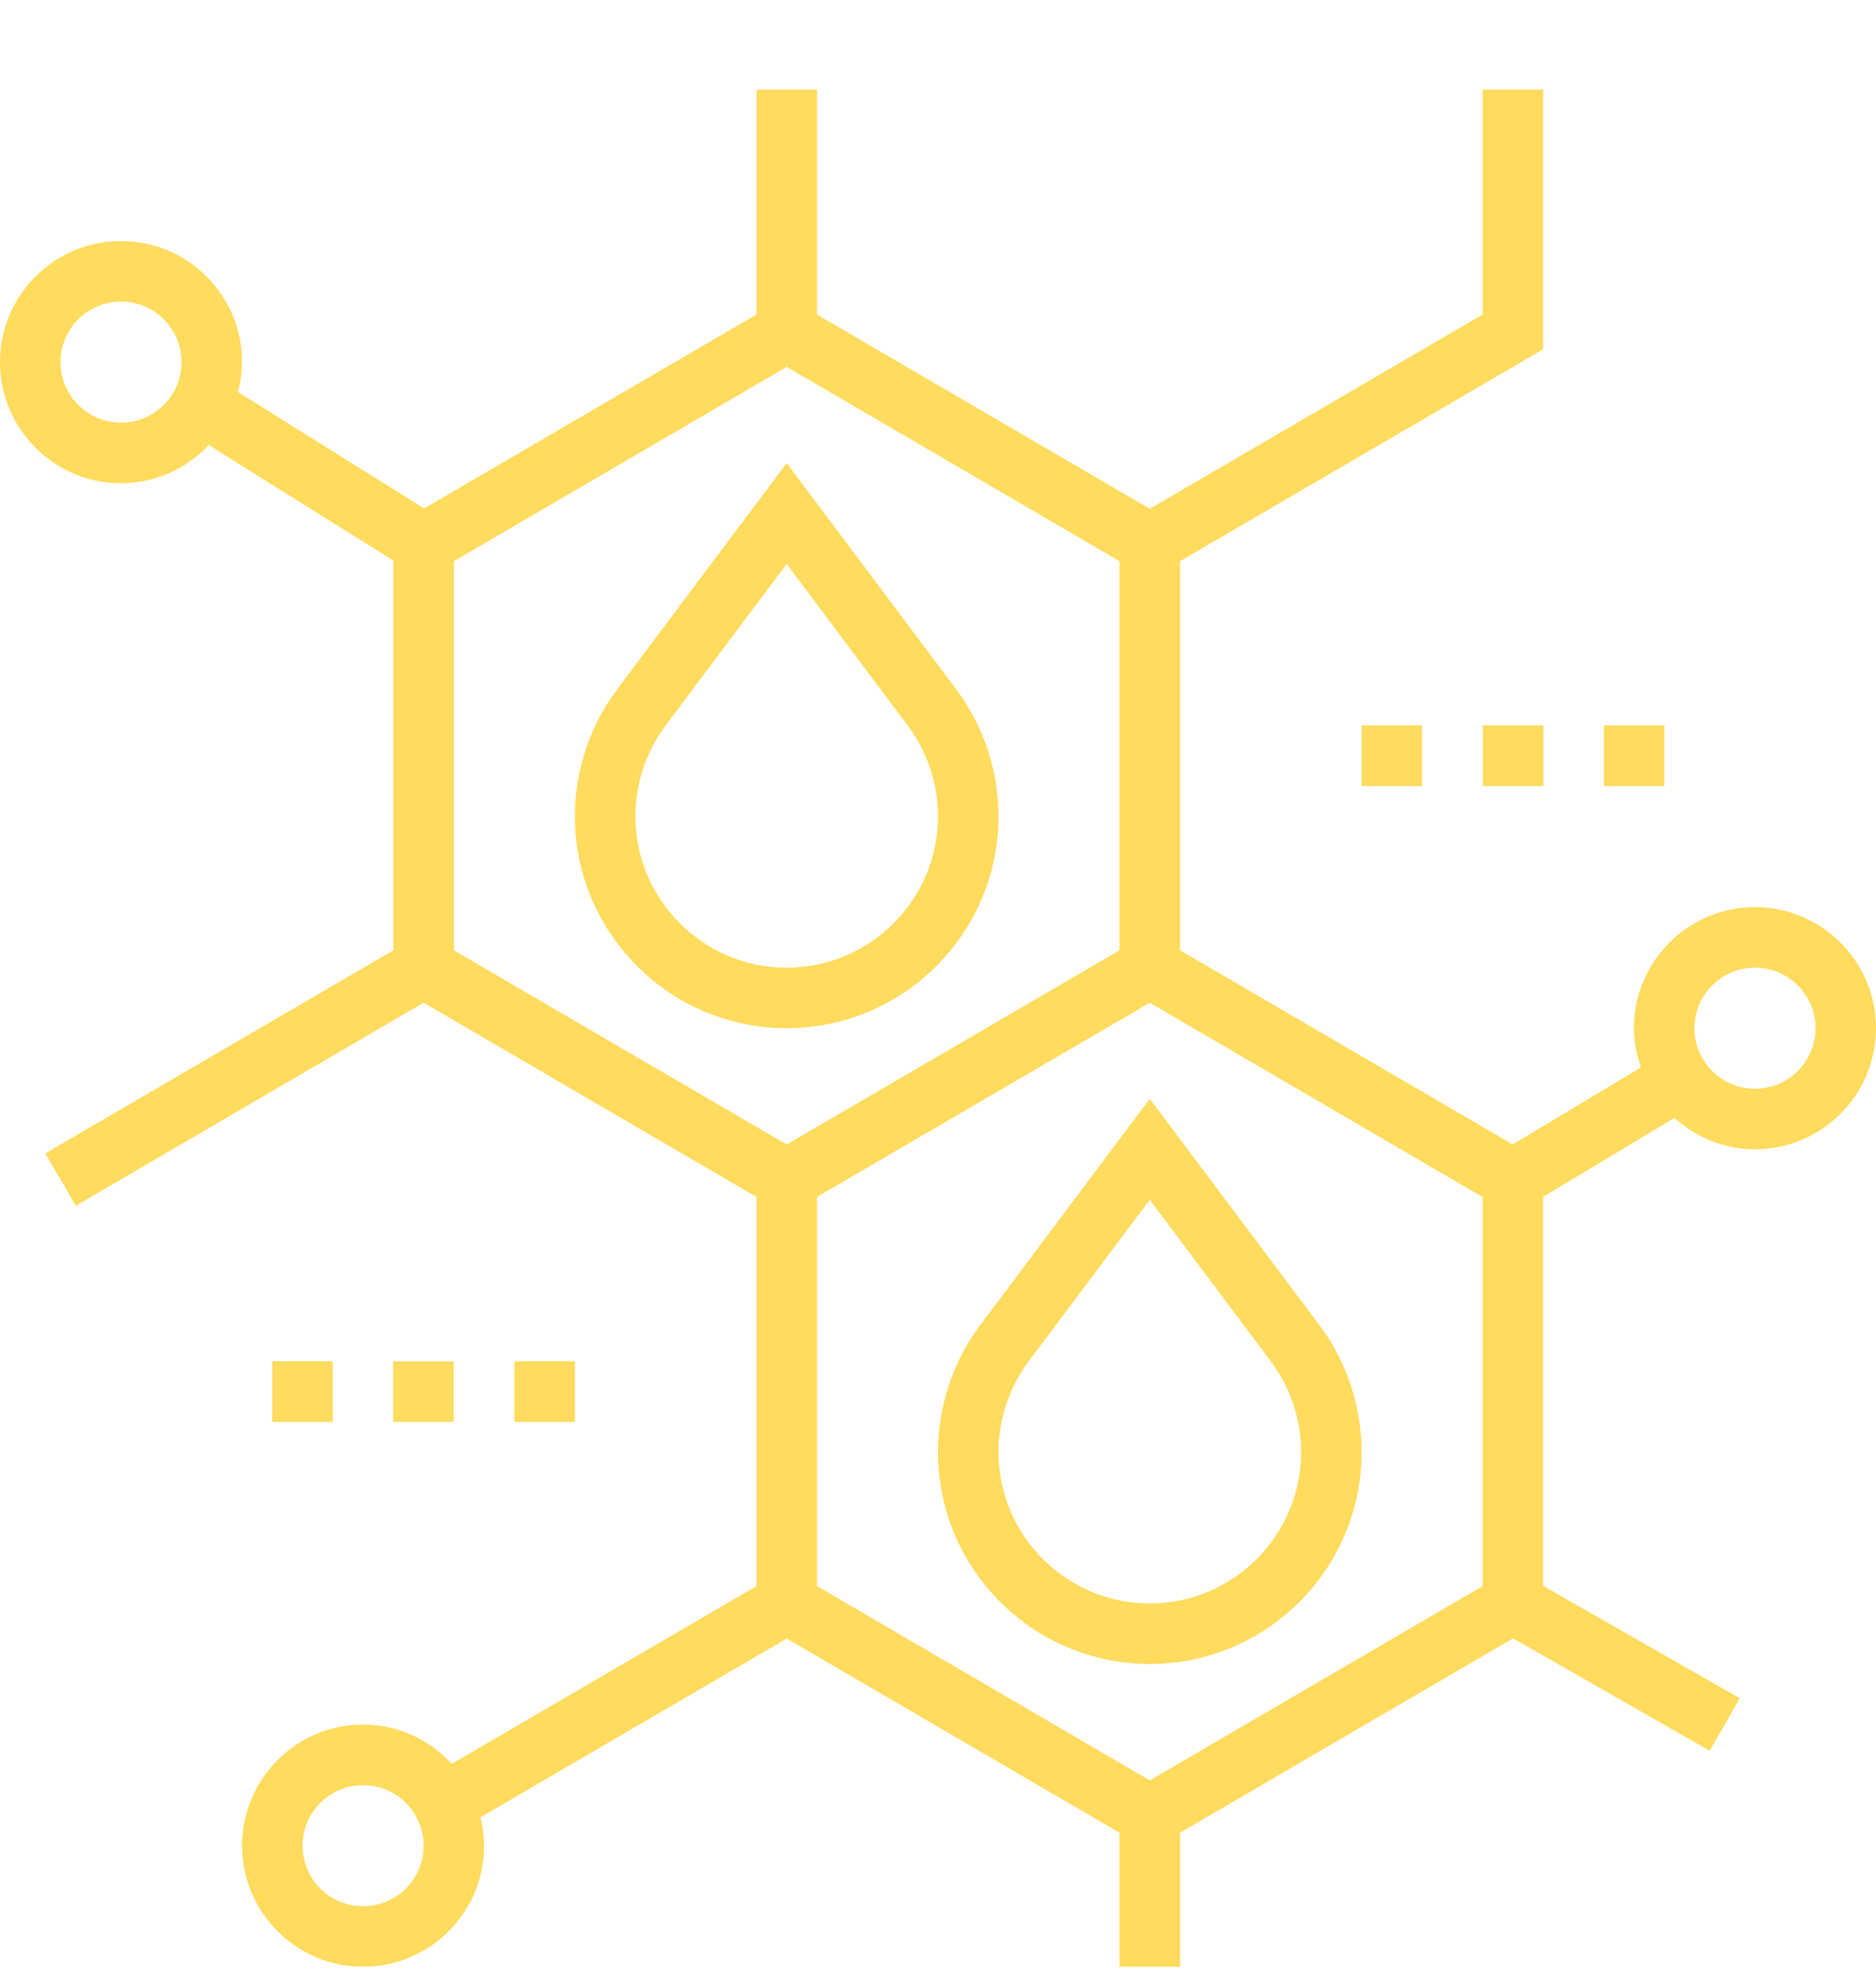 <svg width="20" height="21" viewBox="0 0 20 21" fill="none" xmlns="http://www.w3.org/2000/svg">
<g clip-path="url(#clip0_1105:4779)">
<path d="M10.452 14.116C10.16 14.504 10 14.985 10 15.471C10 16.716 11.013 17.729 12.258 17.729C13.503 17.729 14.516 16.716 14.516 15.471C14.516 14.985 14.356 14.504 14.065 14.117L12.258 11.707L10.452 14.116ZM13.871 15.471C13.871 16.36 13.147 17.084 12.258 17.084C11.369 17.084 10.645 16.36 10.645 15.471C10.645 15.124 10.76 14.78 10.968 14.503L12.258 12.783L13.548 14.504C13.757 14.78 13.871 15.124 13.871 15.471Z" fill="#FFDB5E"/>
<path d="M10.193 7.343L8.387 4.934L6.581 7.342C6.289 7.73 6.129 8.211 6.129 8.697C6.129 9.942 7.142 10.955 8.387 10.955C9.632 10.955 10.645 9.942 10.645 8.697C10.645 8.211 10.485 7.73 10.193 7.343ZM8.387 10.31C7.498 10.31 6.774 9.586 6.774 8.697C6.774 8.35 6.889 8.007 7.097 7.729L8.387 6.009L9.677 7.73C9.885 8.007 10 8.35 10 8.697C10 9.586 9.276 10.31 8.387 10.31Z" fill="#FFDB5E"/>
<path d="M18.71 9.665C17.998 9.665 17.419 10.243 17.419 10.955C17.419 11.102 17.449 11.241 17.494 11.373L16.127 12.193L12.581 10.125V5.979L16.452 3.721V0.955H15.806V3.351L12.258 5.421L8.71 3.351V0.955H8.065V3.351L4.522 5.417L2.536 4.176C2.563 4.074 2.581 3.969 2.581 3.858C2.581 3.147 2.002 2.568 1.29 2.568C0.579 2.568 0 3.147 0 3.858C0 4.57 0.579 5.149 1.29 5.149C1.659 5.149 1.99 4.991 2.225 4.742L4.194 5.973V10.125L0.483 12.289L0.808 12.847L4.516 10.683L6.29 11.718L8.065 12.753V16.899L4.816 18.793C4.581 18.537 4.246 18.374 3.871 18.374C3.159 18.374 2.581 18.953 2.581 19.665C2.581 20.376 3.159 20.955 3.871 20.955C4.583 20.955 5.161 20.376 5.161 19.665C5.161 19.56 5.145 19.46 5.122 19.363L8.387 17.458L11.935 19.527V20.955H12.581V19.527L14.143 18.615L16.131 17.456L18.227 18.654L18.547 18.094L16.452 16.897V12.751L17.851 11.911C18.08 12.117 18.379 12.245 18.71 12.245C19.421 12.245 20 11.667 20 10.955C20 10.243 19.421 9.665 18.71 9.665ZM1.29 4.503C0.935 4.503 0.645 4.214 0.645 3.858C0.645 3.502 0.935 3.213 1.29 3.213C1.646 3.213 1.935 3.502 1.935 3.858C1.935 4.214 1.646 4.503 1.29 4.503ZM3.871 20.31C3.515 20.31 3.226 20.021 3.226 19.665C3.226 19.309 3.515 19.02 3.871 19.02C4.227 19.02 4.516 19.309 4.516 19.665C4.516 20.021 4.227 20.31 3.871 20.31ZM6.613 11.16L4.839 10.125V5.979L8.387 3.909L11.935 5.979V10.125L10.161 11.16L8.387 12.194L6.613 11.16ZM15.806 16.899L13.816 18.06L12.258 18.969L8.71 16.899V12.753L10.484 11.718L12.258 10.684L15.806 12.754V16.899ZM18.71 11.6C18.354 11.6 18.064 11.311 18.064 10.955C18.064 10.599 18.354 10.31 18.71 10.31C19.066 10.31 19.355 10.599 19.355 10.955C19.355 11.311 19.066 11.6 18.71 11.6Z" fill="#FFDB5E"/>
<path d="M17.743 7.729H17.098V8.375H17.743V7.729Z" fill="#FFDB5E"/>
<path d="M16.454 7.729H15.809V8.375H16.454V7.729Z" fill="#FFDB5E"/>
<path d="M15.161 7.729H14.516V8.375H15.161V7.729Z" fill="#FFDB5E"/>
<path d="M6.13 14.503H5.484V15.149H6.13V14.503Z" fill="#FFDB5E"/>
<path d="M4.837 14.504H4.191V15.149H4.837V14.504Z" fill="#FFDB5E"/>
<path d="M3.547 14.503H2.902V15.149H3.547V14.503Z" fill="#FFDB5E"/>
</g>
<defs>
<clipPath id="clip0_1105:4779">
<rect width="20" height="20" fill="white" transform="translate(0 0.955)"/>
</clipPath>
</defs>
</svg>
